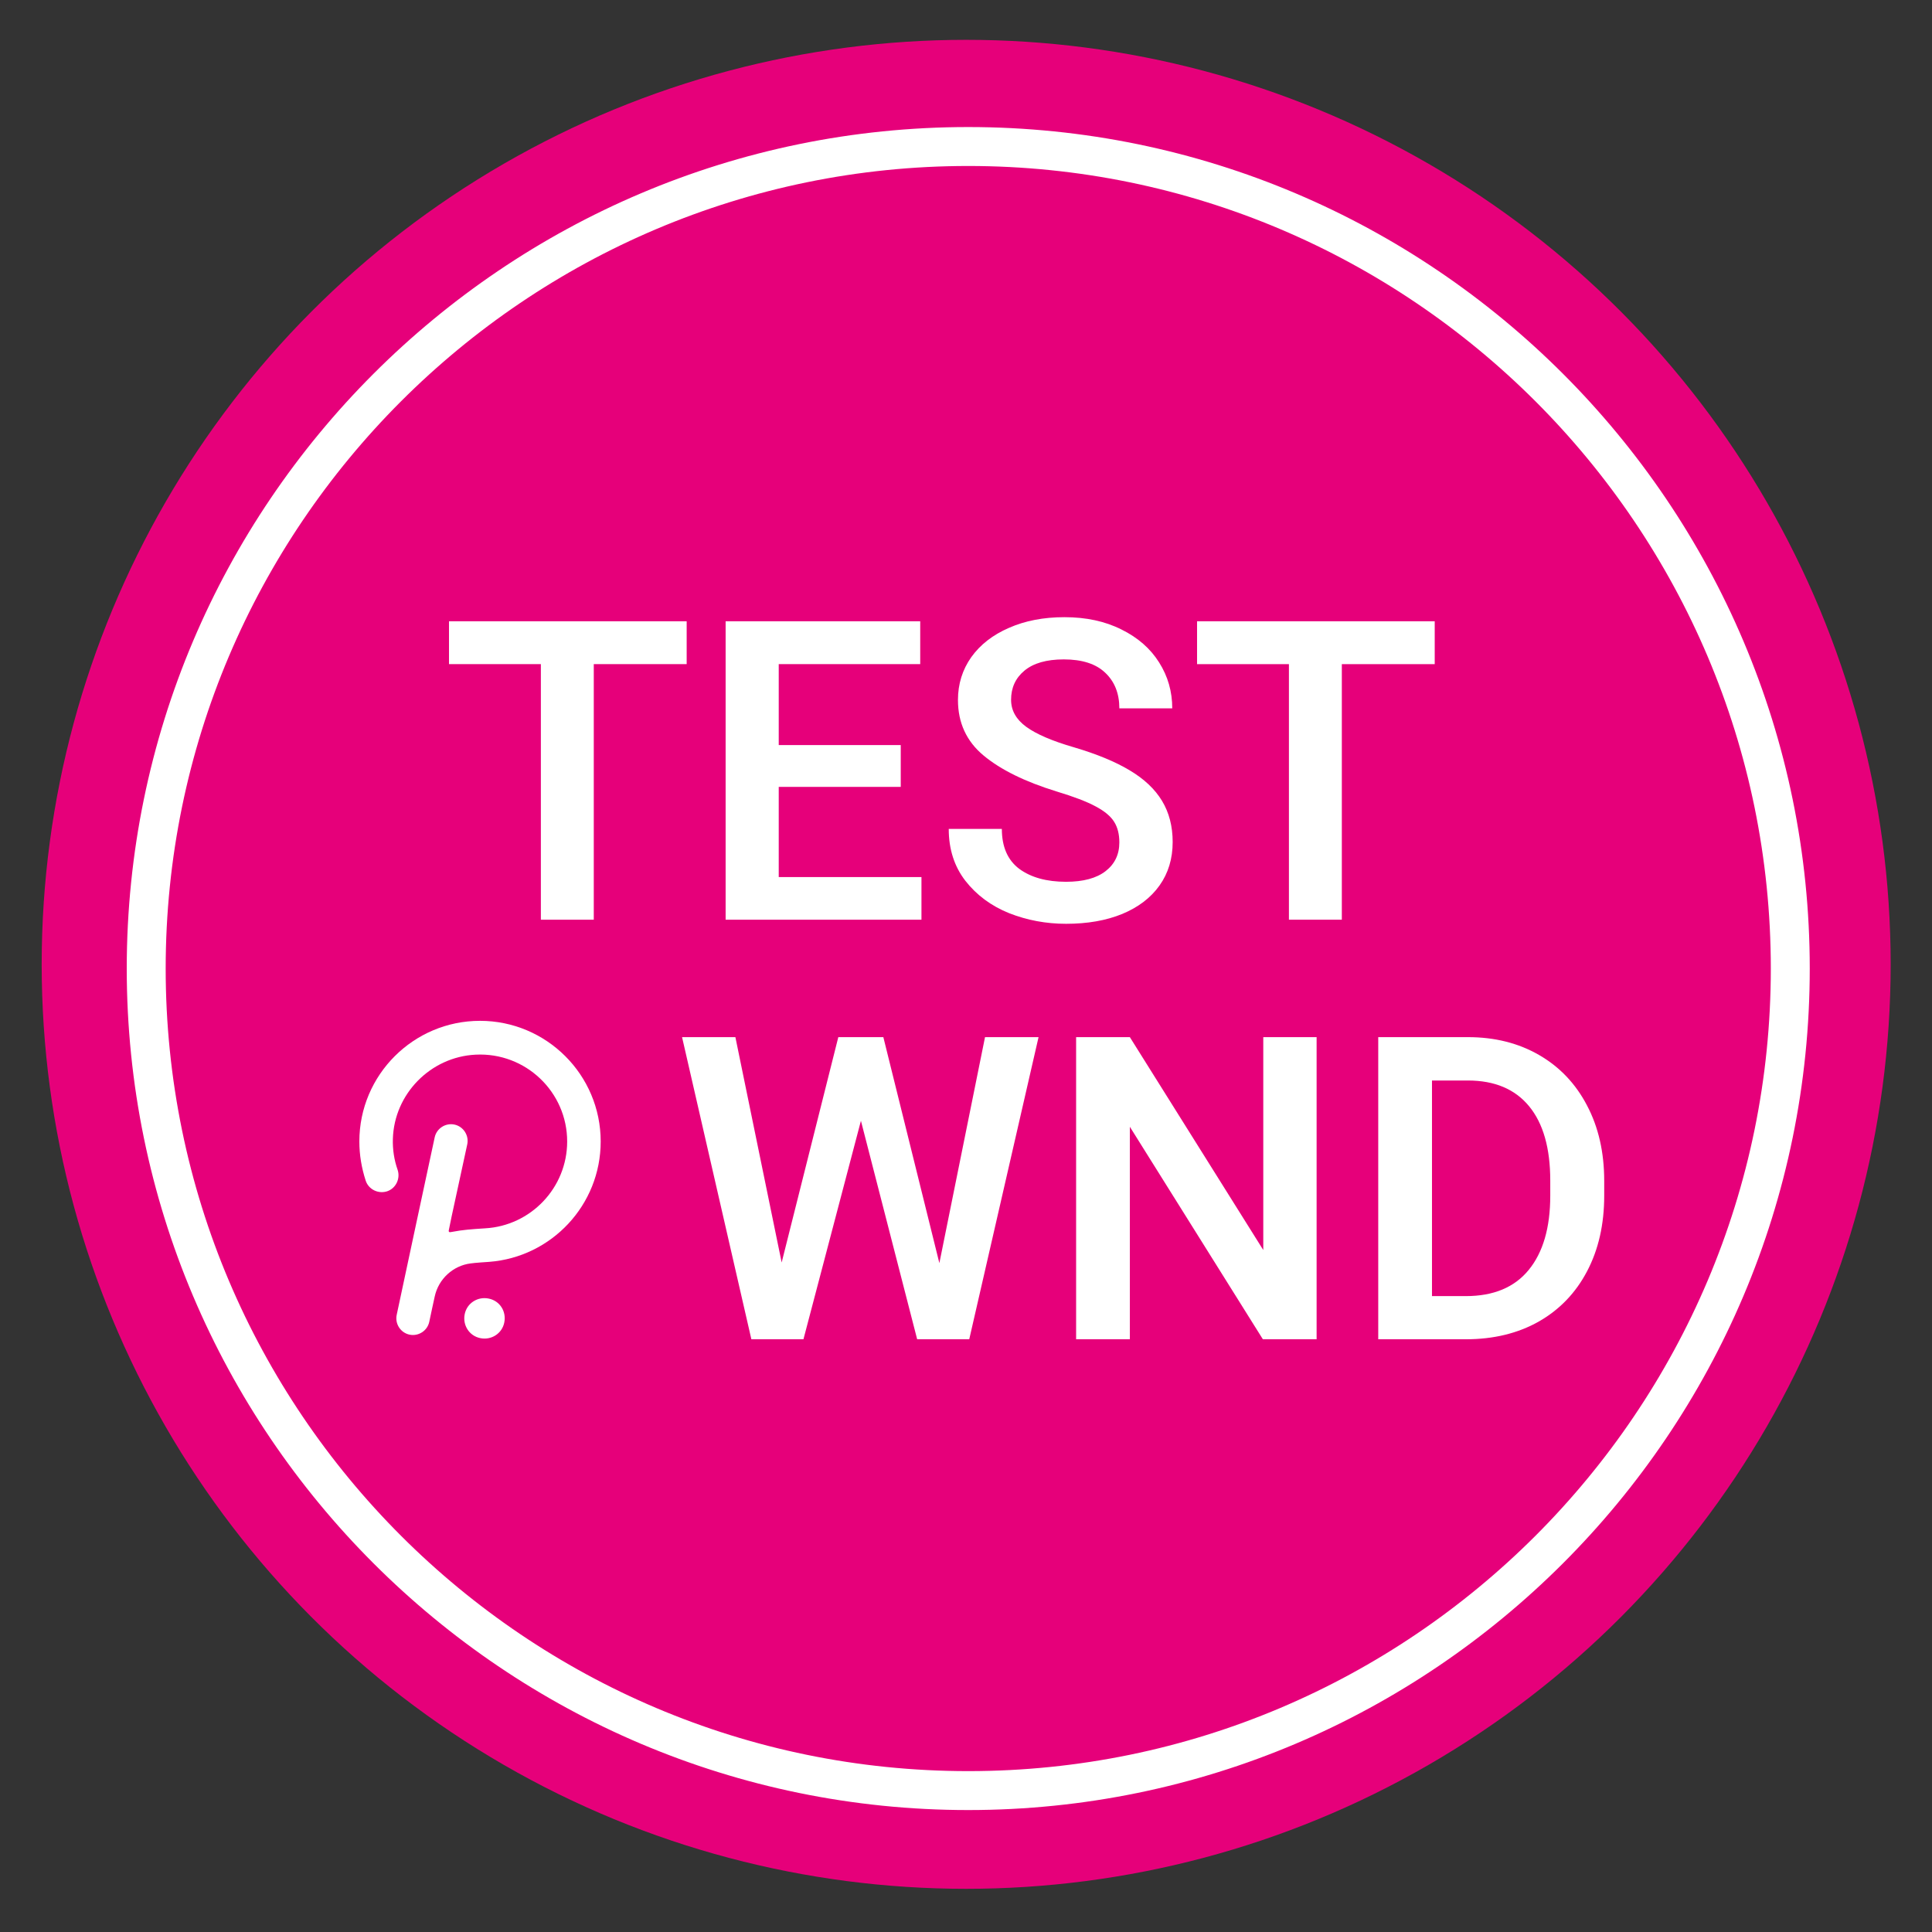 <?xml version="1.0" encoding="UTF-8" standalone="no"?>
<svg
   xmlns:dc="http://purl.org/dc/elements/1.1/"
   xmlns:cc="http://creativecommons.org/ns#"
   xmlns:rdf="http://www.w3.org/1999/02/22-rdf-syntax-ns#"
   xmlns:svg="http://www.w3.org/2000/svg"
   xmlns="http://www.w3.org/2000/svg"
   version="1.1"
   viewBox="0 0 256 256"
   height="256"
   width="256"
   id="Cube">
  <rect x="0" y="0" width="256" height="256" fill="#333333" stroke="none"/>
  <defs
     id="defs1806">
    <style
       id="style1804">
      .cls-1 {
        fill: #183c87;
      }

      .cls-2 {
        fill: #fff;
        fill-rule: evenodd;
      }
    </style>
  </defs>
  <g
     transform="translate(0,-1746)"
     id="g2438">
    <g
       id="g1814">
      <circle
         id="ellipse1808"
         cy="1873.778"
         cx="128.023"
         class="cls-1"
         style="fill:#e6007a;fill-opacity:1;stroke-width:0.122"
         r="122.5" />
      <path
         style="fill:none;fill-opacity:1;fill-rule:evenodd;stroke:#ffffff;stroke-width:5.159;stroke-miterlimit:4;stroke-dasharray:none;stroke-opacity:1"
         id="Full-4-8"
         class="cls-1"
         d="m 19.374,1874.338 c 0,60.061 48.863,108.924 108.924,108.924 60.061,0 108.924,-48.863 108.924,-108.924 0,-60.061 -48.863,-108.924 -108.924,-108.924 -60.061,0 -108.924,48.863 -108.924,108.924 z" />
      <path
         id="path2518"
         style="font-style:normal;font-variant:normal;font-weight:500;font-stretch:normal;font-size:331.24px;line-height:1.25;font-family:Heebo;-inkscape-font-specification:'Heebo, Medium';font-variant-ligatures:normal;font-variant-caps:normal;font-variant-numeric:normal;font-feature-settings:normal;text-align:center;letter-spacing:0px;word-spacing:0px;writing-mode:lr-tb;text-anchor:middle;fill:#ffffff;fill-opacity:1;stroke:none;stroke-width:0.168"
         d="M 90.987,1833.999 H 78.678 v 33.866 h -7.01 v -33.866 h -12.173 v -5.676 h 19.183 12.309 z" />
      <path
         id="path2520"
         style="font-style:normal;font-variant:normal;font-weight:500;font-stretch:normal;font-size:331.24px;line-height:1.25;font-family:Heebo;-inkscape-font-specification:'Heebo, Medium';font-variant-ligatures:normal;font-variant-caps:normal;font-variant-numeric:normal;font-feature-settings:normal;text-align:center;letter-spacing:0px;word-spacing:0px;writing-mode:lr-tb;text-anchor:middle;fill:#ffffff;fill-opacity:1;stroke:none;stroke-width:0.168"
         d="m 122.098,1862.216 v 5.649 h -20.786 -5.163 v -39.542 h 7.037 18.748 v 5.676 h -18.748 v 10.727 h 16.167 v 5.54 h -16.167 v 11.95 z" />
      <path
         id="path2522"
         style="font-style:normal;font-variant:normal;font-weight:500;font-stretch:normal;font-size:331.24px;line-height:1.25;font-family:Heebo;-inkscape-font-specification:'Heebo, Medium';font-variant-ligatures:normal;font-variant-caps:normal;font-variant-numeric:normal;font-feature-settings:normal;text-align:center;letter-spacing:0px;word-spacing:0px;writing-mode:lr-tb;text-anchor:middle;fill:#ffffff;fill-opacity:1;stroke:none;stroke-width:0.168"
         d="m 139.977,1850.864 q -6.249,-1.928 -9.646,-4.753 -3.396,-2.824 -3.396,-7.36 0,-3.177 1.766,-5.676 1.793,-2.498 5,-3.884 3.206,-1.412 7.336,-1.412 4.32,0 7.554,1.629 3.261,1.602 5,4.372 1.739,2.743 1.739,6.083 h -7.01 q 0,-2.96 -1.875,-4.725 -1.848,-1.765 -5.489,-1.765 -3.424,0 -5.217,1.494 -1.766,1.467 -1.766,3.857 0,2.118 2.011,3.585 2.011,1.466 6.331,2.716 4.51,1.331 7.363,3.042 2.88,1.711 4.293,4.046 1.413,2.336 1.413,5.459 0,3.313 -1.739,5.757 -1.739,2.444 -4.945,3.775 -3.179,1.304 -7.445,1.304 -3.967,0 -7.554,-1.412 -3.559,-1.44 -5.788,-4.291 -2.201,-2.851 -2.201,-6.871 h 7.037 q 0,3.558 2.31,5.296 2.337,1.711 6.195,1.711 3.424,0 5.244,-1.412 1.82,-1.412 1.82,-3.802 0,-1.629 -0.679,-2.716 -0.679,-1.113 -2.473,-2.064 -1.766,-0.951 -5.19,-1.982 z" />
      <path
         id="path2524"
         style="font-style:normal;font-variant:normal;font-weight:500;font-stretch:normal;font-size:331.24px;line-height:1.25;font-family:Heebo;-inkscape-font-specification:'Heebo, Medium';font-variant-ligatures:normal;font-variant-caps:normal;font-variant-numeric:normal;font-feature-settings:normal;text-align:center;letter-spacing:0px;word-spacing:0px;writing-mode:lr-tb;text-anchor:middle;fill:#ffffff;fill-opacity:1;stroke:none;stroke-width:0.168"
         d="m 190.108,1833.999 h -12.309 v 33.866 h -7.01 v -33.866 h -12.173 v -5.676 h 19.183 12.309 z" />
      <g
         aria-label="WND"
         transform="matrix(0.17,0,0,0.17,125.174,1797.842)"
         style="font-style:normal;font-variant:normal;font-weight:normal;font-stretch:normal;font-size:331.24px;line-height:1.25;font-family:HelveticaNeue;-inkscape-font-specification:'HelveticaNeue, Normal';font-variant-ligatures:normal;font-variant-caps:normal;font-variant-numeric:normal;font-feature-settings:normal;text-align:center;letter-spacing:0px;word-spacing:0px;writing-mode:lr-tb;text-anchor:middle;fill:#ffffff;fill-opacity:1;stroke:none"
         id="flowRoot1010">
        <path
           d="M 73.174,503.438 19.154,738.93 H -8.827 -21.443 L -65.274,568.619 -110.075,738.93 h -26.525 -14.071 l -54.021,-235.491 h 41.567 l 36.068,175.648 44.155,-175.648 h 25.555 9.543 L -4.137,679.572 31.446,503.438 Z"
           style="font-style:normal;font-variant:normal;font-weight:500;font-stretch:normal;font-size:331.241px;font-family:Heebo;-inkscape-font-specification:'Heebo, Medium';font-variant-ligatures:normal;font-variant-caps:normal;font-variant-numeric:normal;font-feature-settings:normal;text-align:center;writing-mode:lr-tb;text-anchor:middle;fill:#ffffff;fill-opacity:1"
           id="path1794" />
        <path
           d="M 248.014,738.93 144.339,573.309 V 738.93 H 102.449 V 503.438 h 41.89 l 103.998,165.944 v -165.944 h 41.567 v 235.491 z"
           style="font-style:normal;font-variant:normal;font-weight:500;font-stretch:normal;font-size:331.241px;font-family:Heebo;-inkscape-font-specification:'Heebo, Medium';font-variant-ligatures:normal;font-variant-caps:normal;font-variant-numeric:normal;font-feature-settings:normal;text-align:center;writing-mode:lr-tb;text-anchor:middle;fill:#ffffff;fill-opacity:1"
           id="path1796" />
        <path
           d="m 407.812,503.438 q 31.377,0 55.476,13.91 24.099,13.91 37.362,39.302 13.424,25.393 13.424,58.873 v 11.483 q 0,33.642 -13.424,59.035 -13.263,25.231 -37.685,39.141 -24.423,13.748 -56.77,13.748 H 356.379 337.94 V 503.438 h 41.89 z m 64.21,111.761 q 0,-37.847 -16.497,-57.902 -16.497,-20.056 -47.713,-20.056 h -27.981 v 168.046 h 26.363 q 32.348,0 49.007,-20.379 16.821,-20.541 16.821,-57.902 z"
           style="font-style:normal;font-variant:normal;font-weight:500;font-stretch:normal;font-size:331.241px;font-family:Heebo;-inkscape-font-specification:'Heebo, Medium';font-variant-ligatures:normal;font-variant-caps:normal;font-variant-numeric:normal;font-feature-settings:normal;text-align:center;writing-mode:lr-tb;text-anchor:middle;fill:#ffffff;fill-opacity:1"
           id="path1798" />
      </g>
      <g
         id="g938"
         transform="matrix(0.423,0,0,0.423,27.65,1866.587)">
        <g
           id="g936">
          <path
             id="path934"
             d="m 85,34.7 c -20.8,0 -37.8,16.9 -37.8,37.8 0,4.2 0.7,8.3 2,12.3 0.9,2.7 3.9,4.2 6.7,3.3 2.7,-0.9 4.2,-3.9 3.3,-6.7 C 58.1,78.3 57.6,75 57.7,71.7 58.1,57.6 69.5,46 83.6,45.3 c 15.7,-0.8 28.7,11.7 28.7,27.2 0,14.5 -11.4,26.4 -25.7,27.2 0,0 -5.3,0.3 -7.9,0.7 -1.3,0.2 -2.3,0.4 -3,0.5 -0.3,0.1 -0.6,-0.2 -0.5,-0.5 L 76.1,96 81,73.4 c 0.6,-2.8 -1.2,-5.6 -4,-6.2 -2.8,-0.6 -5.6,1.2 -6.2,4 0,0 -11.8,55 -11.9,55.6 -0.6,2.8 1.2,5.6 4,6.2 2.8,0.6 5.6,-1.2 6.2,-4 0.1,-0.6 1.7,-7.9 1.7,-7.9 1.2,-5.6 5.8,-9.7 11.2,-10.4 1.2,-0.2 5.9,-0.5 5.9,-0.5 19.5,-1.5 34.9,-17.8 34.9,-37.7 0,-20.9 -17,-37.8 -37.8,-37.8 z m 2.7,87 c -3.4,-0.7 -6.8,1.4 -7.5,4.9 -0.7,3.4 1.4,6.8 4.9,7.5 3.4,0.7 6.8,-1.4 7.5,-4.9 0.7,-3.5 -1.4,-6.8 -4.9,-7.5 z"
             class="st0"
             style="fill:#ffffff" />
        </g>
      </g>
    </g>
  </g>
</svg>
